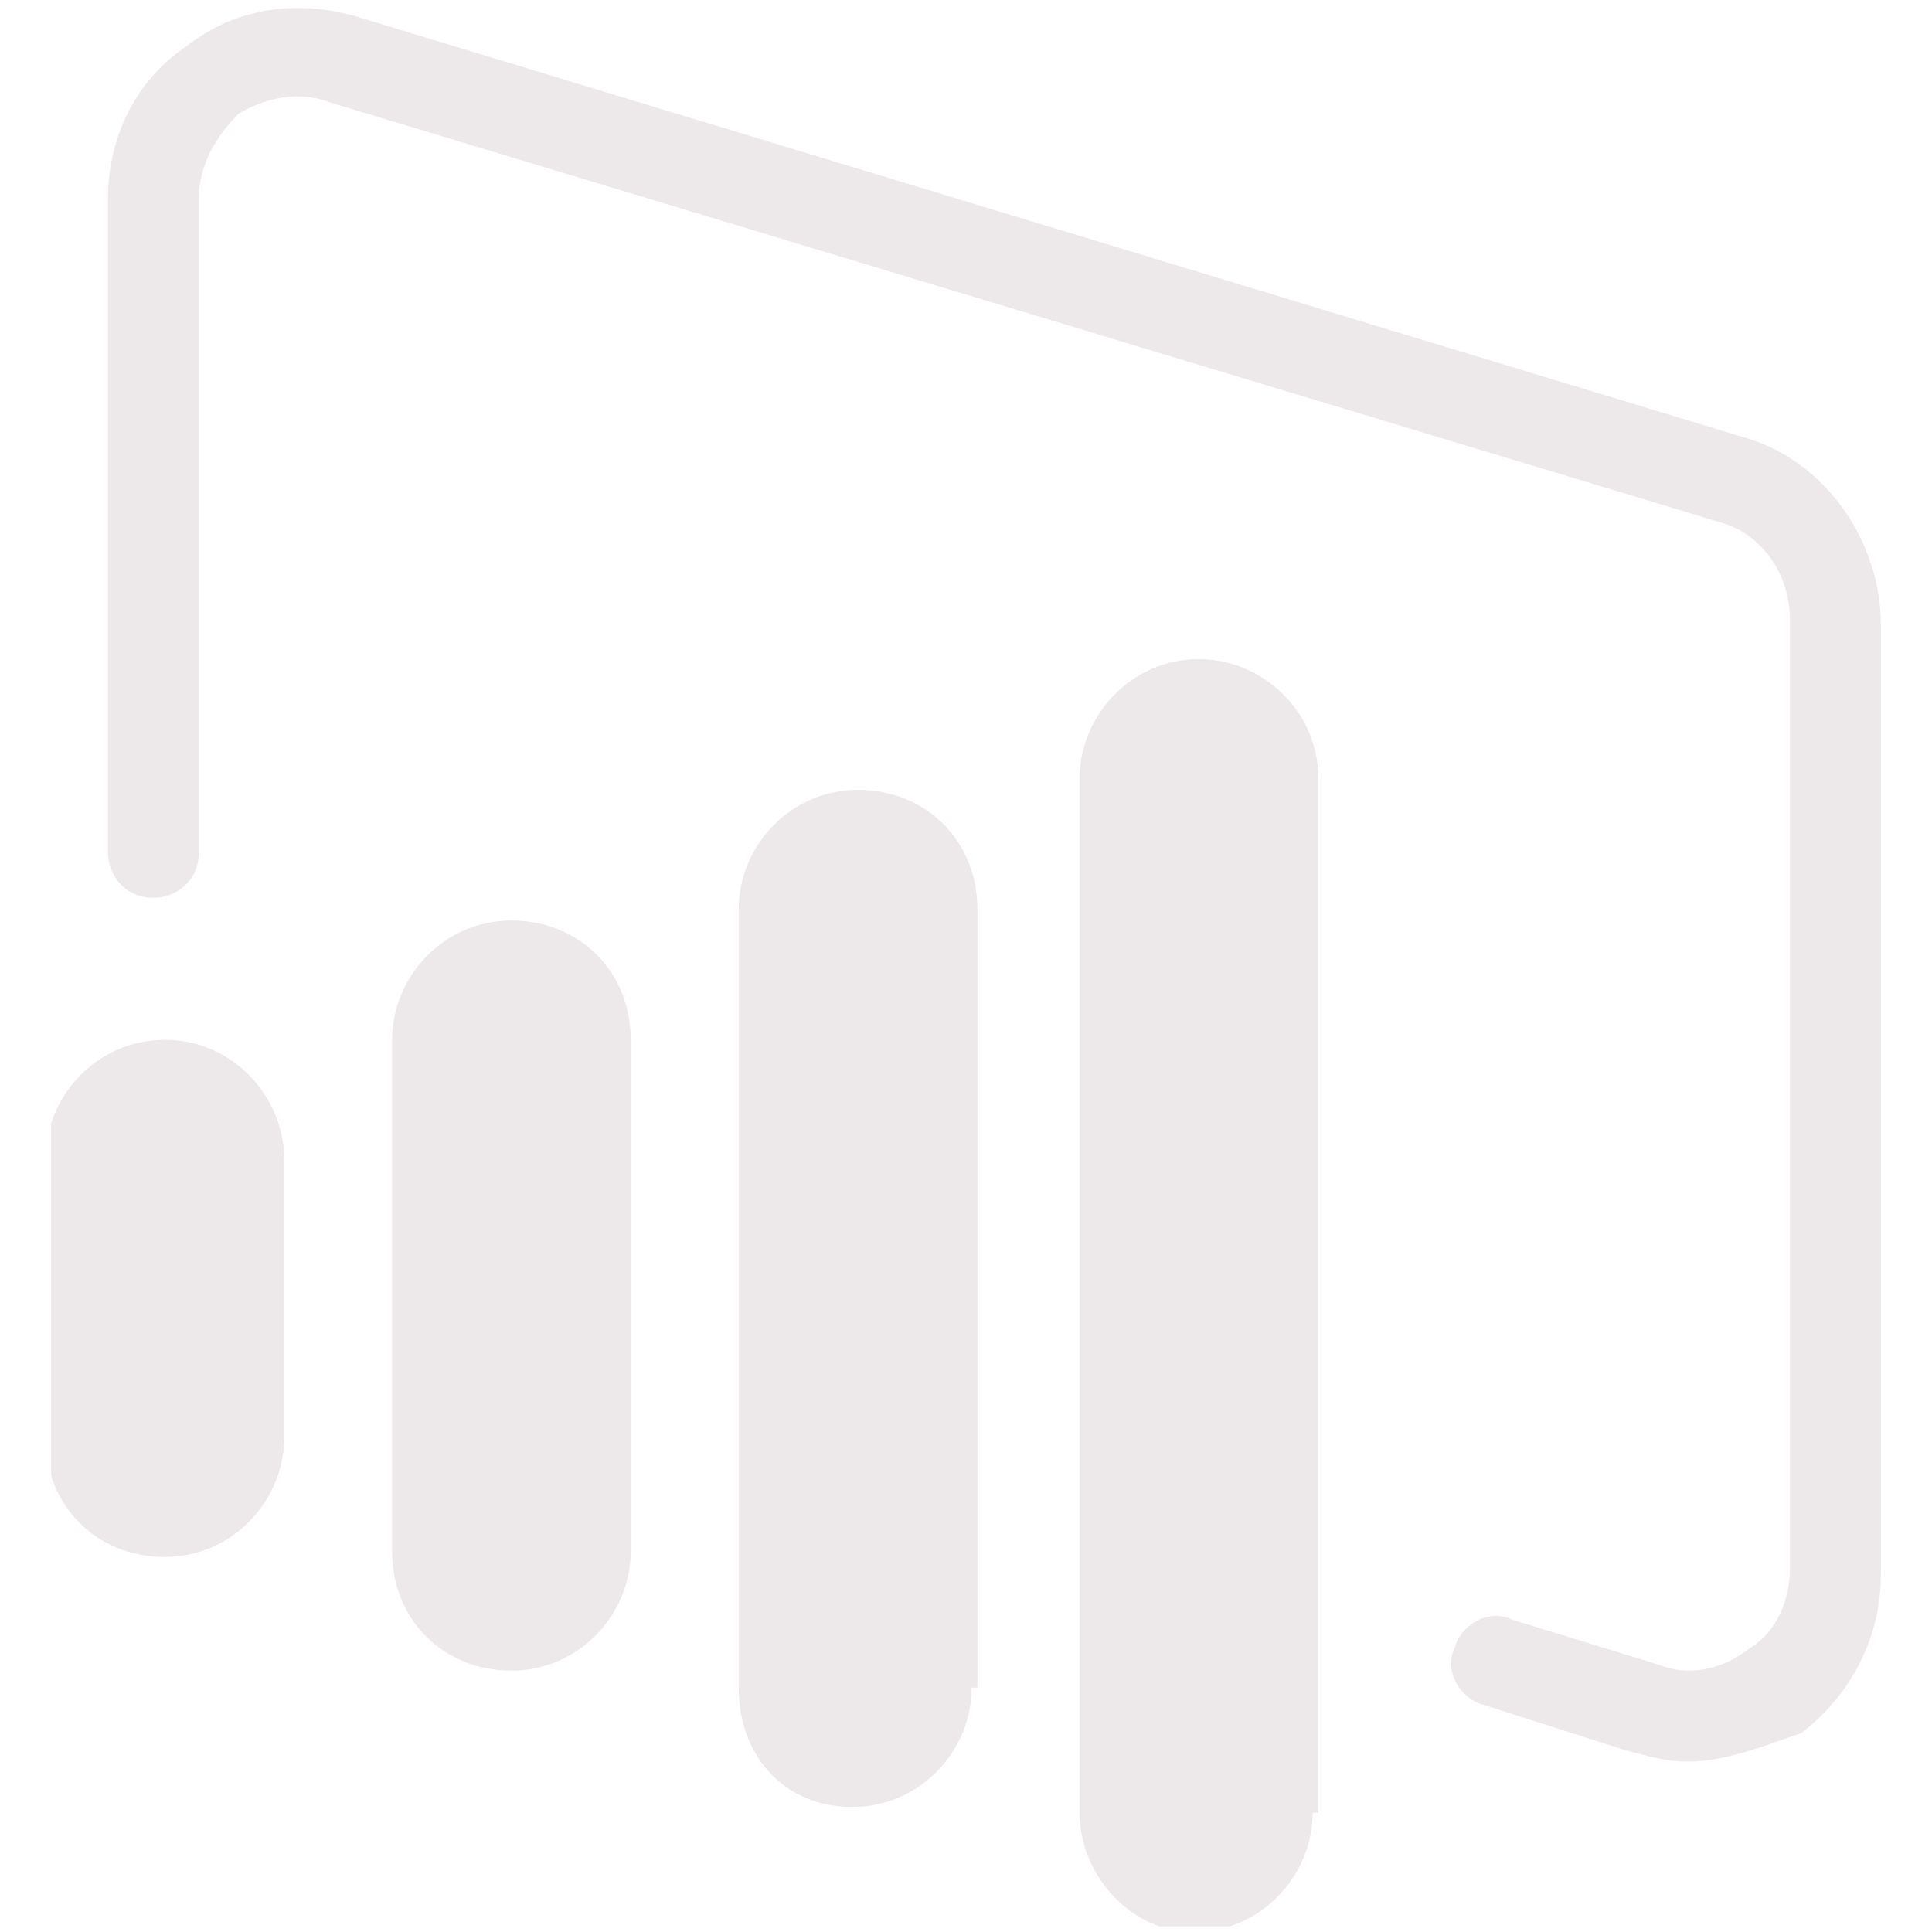 <?xml version="1.0" encoding="utf-8"?>
<!-- Generator: Adobe Illustrator 18.1.1, SVG Export Plug-In . SVG Version: 6.00 Build 0)  -->
<svg version="1.1" id="Layer_1" xmlns="http://www.w3.org/2000/svg" xmlns:xlink="http://www.w3.org/1999/xlink" x="0px" y="0px"
	 viewBox="0 0 34 34" enable-background="new 0 0 34 34" xml:space="preserve">
<g>
	<defs>
		<rect id="SVGID_1_" x="0.9" y="0" width="32.2" height="33.9"/>
	</defs>
	<clipPath id="SVGID_2_">
		<use xlink:href="#SVGID_1_"  overflow="visible"/>
	</clipPath>
	<path clip-path="url(#SVGID_2_)" fill="#ede8ea" d="M11.1,27.3c0,1.1-0.9,2.1-2.1,2.1s-2.1-0.9-2.1-2.1v-9c0-1.1,0.9-2.1,2.1-2.1
		s2.1,0.9,2.1,2.1V27.3z"/>
	<path clip-path="url(#SVGID_2_)" fill="#ede8ea" d="M17.1,29.7c0,1.1-0.9,2.1-2.1,2.1S13,30.9,13,29.7V16c0-1.1,0.9-2.1,2.1-2.1
		s2.1,0.9,2.1,2.1V29.7z"/>
	<path clip-path="url(#SVGID_2_)" fill="#ede8ea" d="M5,25.3c0,1.1-0.9,2.1-2.1,2.1s-2.1-0.9-2.1-2.1v-4.9c0-1.1,0.9-2.1,2.1-2.1
		S5,19.3,5,20.4V25.3z"/>
	<path clip-path="url(#SVGID_2_)" fill="#ede8ea" d="M23.1,31.9c0,1.1-0.9,2.1-2.1,2.1C19.9,34,19,33,19,31.9V13.7
		c0-1.1,0.9-2.1,2.1-2.1c1.1,0,2.1,0.9,2.1,2.1V31.9z"/>
	<path clip-path="url(#SVGID_2_)" fill="#ede8ea" d="M29.7,31c-0.4,0-0.7-0.1-1.1-0.2L26.1,30c-0.4-0.1-0.7-0.6-0.5-1
		c0.1-0.4,0.6-0.7,1-0.5l2.6,0.8c0.5,0.2,1.1,0.1,1.6-0.3c0.5-0.3,0.7-0.9,0.7-1.4V10.9c0-0.8-0.5-1.5-1.2-1.7L5.8,1.8
		C5.3,1.6,4.7,1.7,4.2,2C3.8,2.4,3.5,2.9,3.5,3.5v11.5c0,0.5-0.4,0.8-0.8,0.8c-0.5,0-0.8-0.4-0.8-0.8V3.5c0-1.1,0.5-2.1,1.4-2.7
		c0.9-0.7,2-0.8,3-0.5l24.4,7.4c1.4,0.4,2.4,1.8,2.4,3.3v16.7c0,1.1-0.5,2.1-1.4,2.8C31.1,30.7,30.4,31,29.7,31"/>
</g>
</svg>
